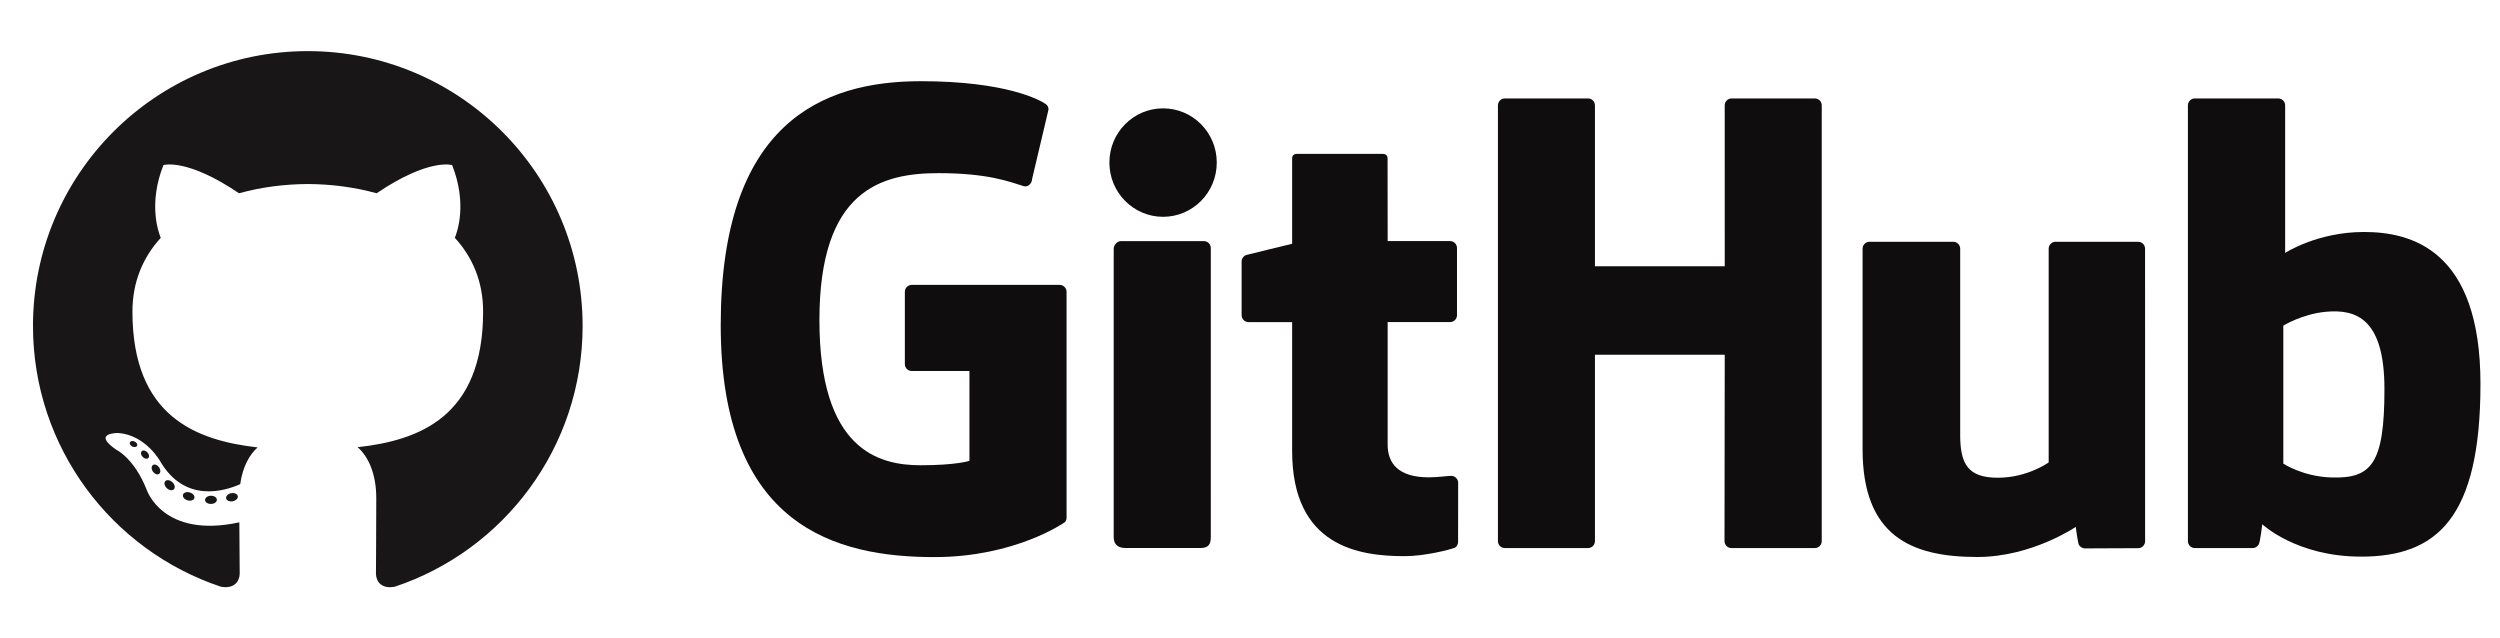 <?xml version="1.0" encoding="utf-8"?>
<!-- Generator: Adobe Illustrator 17.0.0, SVG Export Plug-In . SVG Version: 6.00 Build 0)  -->
<!DOCTYPE svg PUBLIC "-//W3C//DTD SVG 1.1//EN" "http://www.w3.org/Graphics/SVG/1.1/DTD/svg11.dtd">
<svg version="1.1" id="Layer_1" xmlns="http://www.w3.org/2000/svg" xmlns:xlink="http://www.w3.org/1999/xlink" x="0px" y="0px"
	 width="282px" height="72px" viewBox="0 0 282 72" enable-background="new 0 0 282 72" xml:space="preserve">
<g>
	<g>
		<path fill-rule="evenodd" clip-rule="evenodd" fill="#181616" d="M34.721,5.766c-17.118,0-31,13.878-31,31
			c0,13.696,8.882,25.316,21.2,29.416c1.549,0.287,2.118-0.673,2.118-1.491c0-0.739-0.029-3.181-0.042-5.772
			c-8.624,1.875-10.444-3.658-10.444-3.658c-1.41-3.583-3.442-4.536-3.442-4.536c-2.813-1.924,0.212-1.884,0.212-1.884
			c3.113,0.219,4.752,3.195,4.752,3.195c2.765,4.739,7.252,3.369,9.021,2.577c0.278-2.003,1.081-3.371,1.968-4.145
			c-6.886-0.784-14.124-3.442-14.124-15.32c0-3.384,1.211-6.15,3.194-8.321c-0.322-0.781-1.383-3.934,0.3-8.204
			c0,0,2.603-0.833,8.527,3.178c2.473-0.687,5.125-1.031,7.759-1.043c2.634,0.012,5.288,0.356,7.766,1.043
			c5.917-4.011,8.516-3.178,8.516-3.178c1.687,4.27,0.626,7.423,0.304,8.204c1.988,2.171,3.19,4.936,3.19,8.321
			c0,11.907-7.252,14.528-14.155,15.296c1.112,0.962,2.103,2.849,2.103,5.741c0,4.148-0.036,7.486-0.036,8.507
			c0,0.825,0.558,1.792,2.129,1.487c12.311-4.104,21.182-15.72,21.182-29.412C65.721,19.644,51.842,5.766,34.721,5.766z"/>
		<path fill="#181616" d="M15.463,50.274c-0.068,0.154-0.311,0.201-0.531,0.095c-0.225-0.101-0.351-0.311-0.278-0.466
			c0.067-0.158,0.309-0.203,0.534-0.097C15.412,49.908,15.54,50.12,15.463,50.274L15.463,50.274z M15.081,49.992"/>
		<path fill="#181616" d="M16.718,51.675c-0.148,0.137-0.437,0.073-0.633-0.143c-0.203-0.216-0.241-0.505-0.091-0.644
			c0.152-0.137,0.433-0.073,0.636,0.143C16.833,51.249,16.873,51.536,16.718,51.675L16.718,51.675z M16.423,51.358"/>
		<path fill="#181616" d="M17.941,53.46c-0.19,0.132-0.501,0.009-0.693-0.267c-0.19-0.276-0.19-0.607,0.004-0.739
			c0.192-0.132,0.498-0.013,0.693,0.26C18.135,52.995,18.135,53.325,17.941,53.46L17.941,53.46z M17.941,53.46"/>
		<path fill="#181616" d="M19.615,55.185c-0.17,0.187-0.532,0.137-0.797-0.119c-0.271-0.25-0.346-0.605-0.176-0.792
			c0.172-0.188,0.536-0.135,0.803,0.119C19.714,54.643,19.796,55,19.615,55.185L19.615,55.185z M19.615,55.185"/>
		<path fill="#181616" d="M21.925,56.187c-0.075,0.243-0.424,0.353-0.775,0.25c-0.351-0.106-0.58-0.391-0.509-0.636
			c0.073-0.245,0.423-0.359,0.777-0.249C21.768,55.658,21.998,55.94,21.925,56.187L21.925,56.187z M21.925,56.187"/>
		<path fill="#181616" d="M24.462,56.372c0.009,0.256-0.289,0.468-0.658,0.472c-0.37,0.009-0.671-0.199-0.675-0.45
			c0-0.258,0.291-0.468,0.662-0.474C24.16,55.913,24.462,56.119,24.462,56.372L24.462,56.372z M24.462,56.372"/>
		<path fill="#181616" d="M26.823,55.971c0.044,0.249-0.212,0.505-0.578,0.574c-0.36,0.066-0.693-0.088-0.739-0.335
			c-0.045-0.256,0.216-0.512,0.576-0.578C26.448,55.567,26.776,55.717,26.823,55.971L26.823,55.971z M26.823,55.971"/>
	</g>
	<g>
		<path fill="#0F0D0E" d="M119.528,32.135h-16.681c-0.43,0-0.779,0.349-0.779,0.78v8.155c0,0.43,0.349,0.781,0.779,0.781h6.507
			v10.132c0,0-1.461,0.498-5.5,0.498c-4.766,0-11.423-1.741-11.423-16.381c0-14.642,6.932-16.569,13.441-16.569
			c5.634,0,8.061,0.992,9.605,1.47c0.485,0.149,0.934-0.335,0.934-0.765l1.861-7.88c0-0.202-0.068-0.444-0.298-0.609
			c-0.627-0.447-4.453-2.588-14.119-2.588c-11.136,0-22.558,4.738-22.558,27.512c0,22.775,13.078,26.169,24.098,26.169
			c9.125,0,14.66-3.899,14.66-3.899c0.228-0.126,0.253-0.445,0.253-0.591V32.915C120.307,32.485,119.958,32.135,119.528,32.135z"/>
		<path fill="#0F0D0E" d="M205.492,11.888c0-0.434-0.344-0.784-0.774-0.784h-9.392c-0.429,0-0.778,0.35-0.778,0.784
			c0,0.002,0.002,18.15,0.002,18.15h-14.64v-18.15c0-0.434-0.346-0.784-0.775-0.784h-9.392c-0.427,0-0.776,0.35-0.776,0.784v49.147
			c0,0.434,0.348,0.786,0.776,0.786h9.392c0.429,0,0.775-0.353,0.775-0.786V40.013h14.64c0,0-0.025,21.02-0.025,21.022
			c0,0.434,0.348,0.786,0.778,0.786h9.414c0.43,0,0.774-0.353,0.775-0.786V11.888z"/>
		<g>
			<g>
				<path fill="#0F0D0E" d="M137.251,18.337c0-3.382-2.711-6.115-6.057-6.115c-3.342,0-6.055,2.733-6.055,6.115
					c0,3.378,2.713,6.119,6.055,6.119C134.54,24.456,137.251,21.716,137.251,18.337z"/>
				<path fill="#0F0D0E" d="M136.579,50.668c0-1.259,0-22.686,0-22.686c0-0.431-0.348-0.783-0.777-0.783h-9.363
					c-0.429,0-0.814,0.443-0.814,0.874c0,0,0,27.299,0,32.502c0,0.955,0.595,1.239,1.366,1.239c0,0,3.996,0,8.435,0
					c0.926,0,1.152-0.454,1.152-1.255C136.579,58.817,136.579,51.992,136.579,50.668z"/>
			</g>
		</g>
		<path fill="#0F0D0E" d="M241.186,27.272h-9.32c-0.427,0-0.775,0.352-0.775,0.786v24.098c0,0-2.368,1.732-5.729,1.732
			c-3.36,0-4.252-1.525-4.252-4.815c0-3.295,0-21.015,0-21.015c0-0.434-0.347-0.786-0.775-0.786h-9.459
			c-0.427,0-0.777,0.352-0.777,0.786c0,0,0,12.833,0,22.606c0,9.774,5.447,12.165,12.941,12.165c6.148,0,11.104-3.396,11.104-3.396
			s0.236,1.79,0.343,2.002c0.107,0.212,0.385,0.425,0.686,0.425l6.018-0.027c0.427,0,0.777-0.353,0.777-0.785l-0.003-32.991
			C241.964,27.625,241.615,27.272,241.186,27.272z"/>
		<path fill="#0F0D0E" d="M266.659,26.168c-5.293,0-8.894,2.362-8.894,2.362V11.888c0-0.434-0.347-0.784-0.775-0.784h-9.419
			c-0.428,0-0.776,0.35-0.776,0.784v49.147c0,0.434,0.348,0.786,0.777,0.786c0.001,0,6.533,0,6.533,0
			c0.296,0,0.519-0.152,0.684-0.417c0.162-0.264,0.397-2.266,0.397-2.266s3.851,3.65,11.142,3.65c8.559,0,13.468-4.342,13.468-19.49
			C279.796,28.148,271.956,26.168,266.659,26.168z M262.983,53.859c-3.233-0.098-5.425-1.565-5.425-1.565V36.73
			c0,0,2.163-1.326,4.817-1.563c3.356-0.301,6.59,0.713,6.59,8.72C268.965,52.329,267.505,53.995,262.983,53.859z"/>
		<path fill="#0F0D0E" d="M163.573,27.194h-7.045c0,0-0.01-9.305-0.01-9.307c0-0.352-0.182-0.528-0.589-0.528h-9.601
			c-0.373,0-0.574,0.164-0.574,0.523v9.618c0,0-4.811,1.162-5.137,1.255c-0.324,0.094-0.562,0.393-0.562,0.749v6.044
			c0,0.435,0.347,0.785,0.777,0.785h4.922c0,0,0,6.321,0,14.54c0,10.8,7.576,11.861,12.687,11.861c2.336,0,5.13-0.75,5.591-0.92
			c0.279-0.103,0.441-0.392,0.441-0.705l0.008-6.649c0-0.434-0.366-0.785-0.779-0.785c-0.411,0-1.461,0.167-2.542,0.167
			c-3.46,0-4.633-1.609-4.633-3.692c0-2.081,0-13.818,0-13.818h7.046c0.429,0,0.777-0.351,0.777-0.785v-7.571
			C164.35,27.543,164.002,27.194,163.573,27.194z"/>
	</g>
</g>
</svg>
